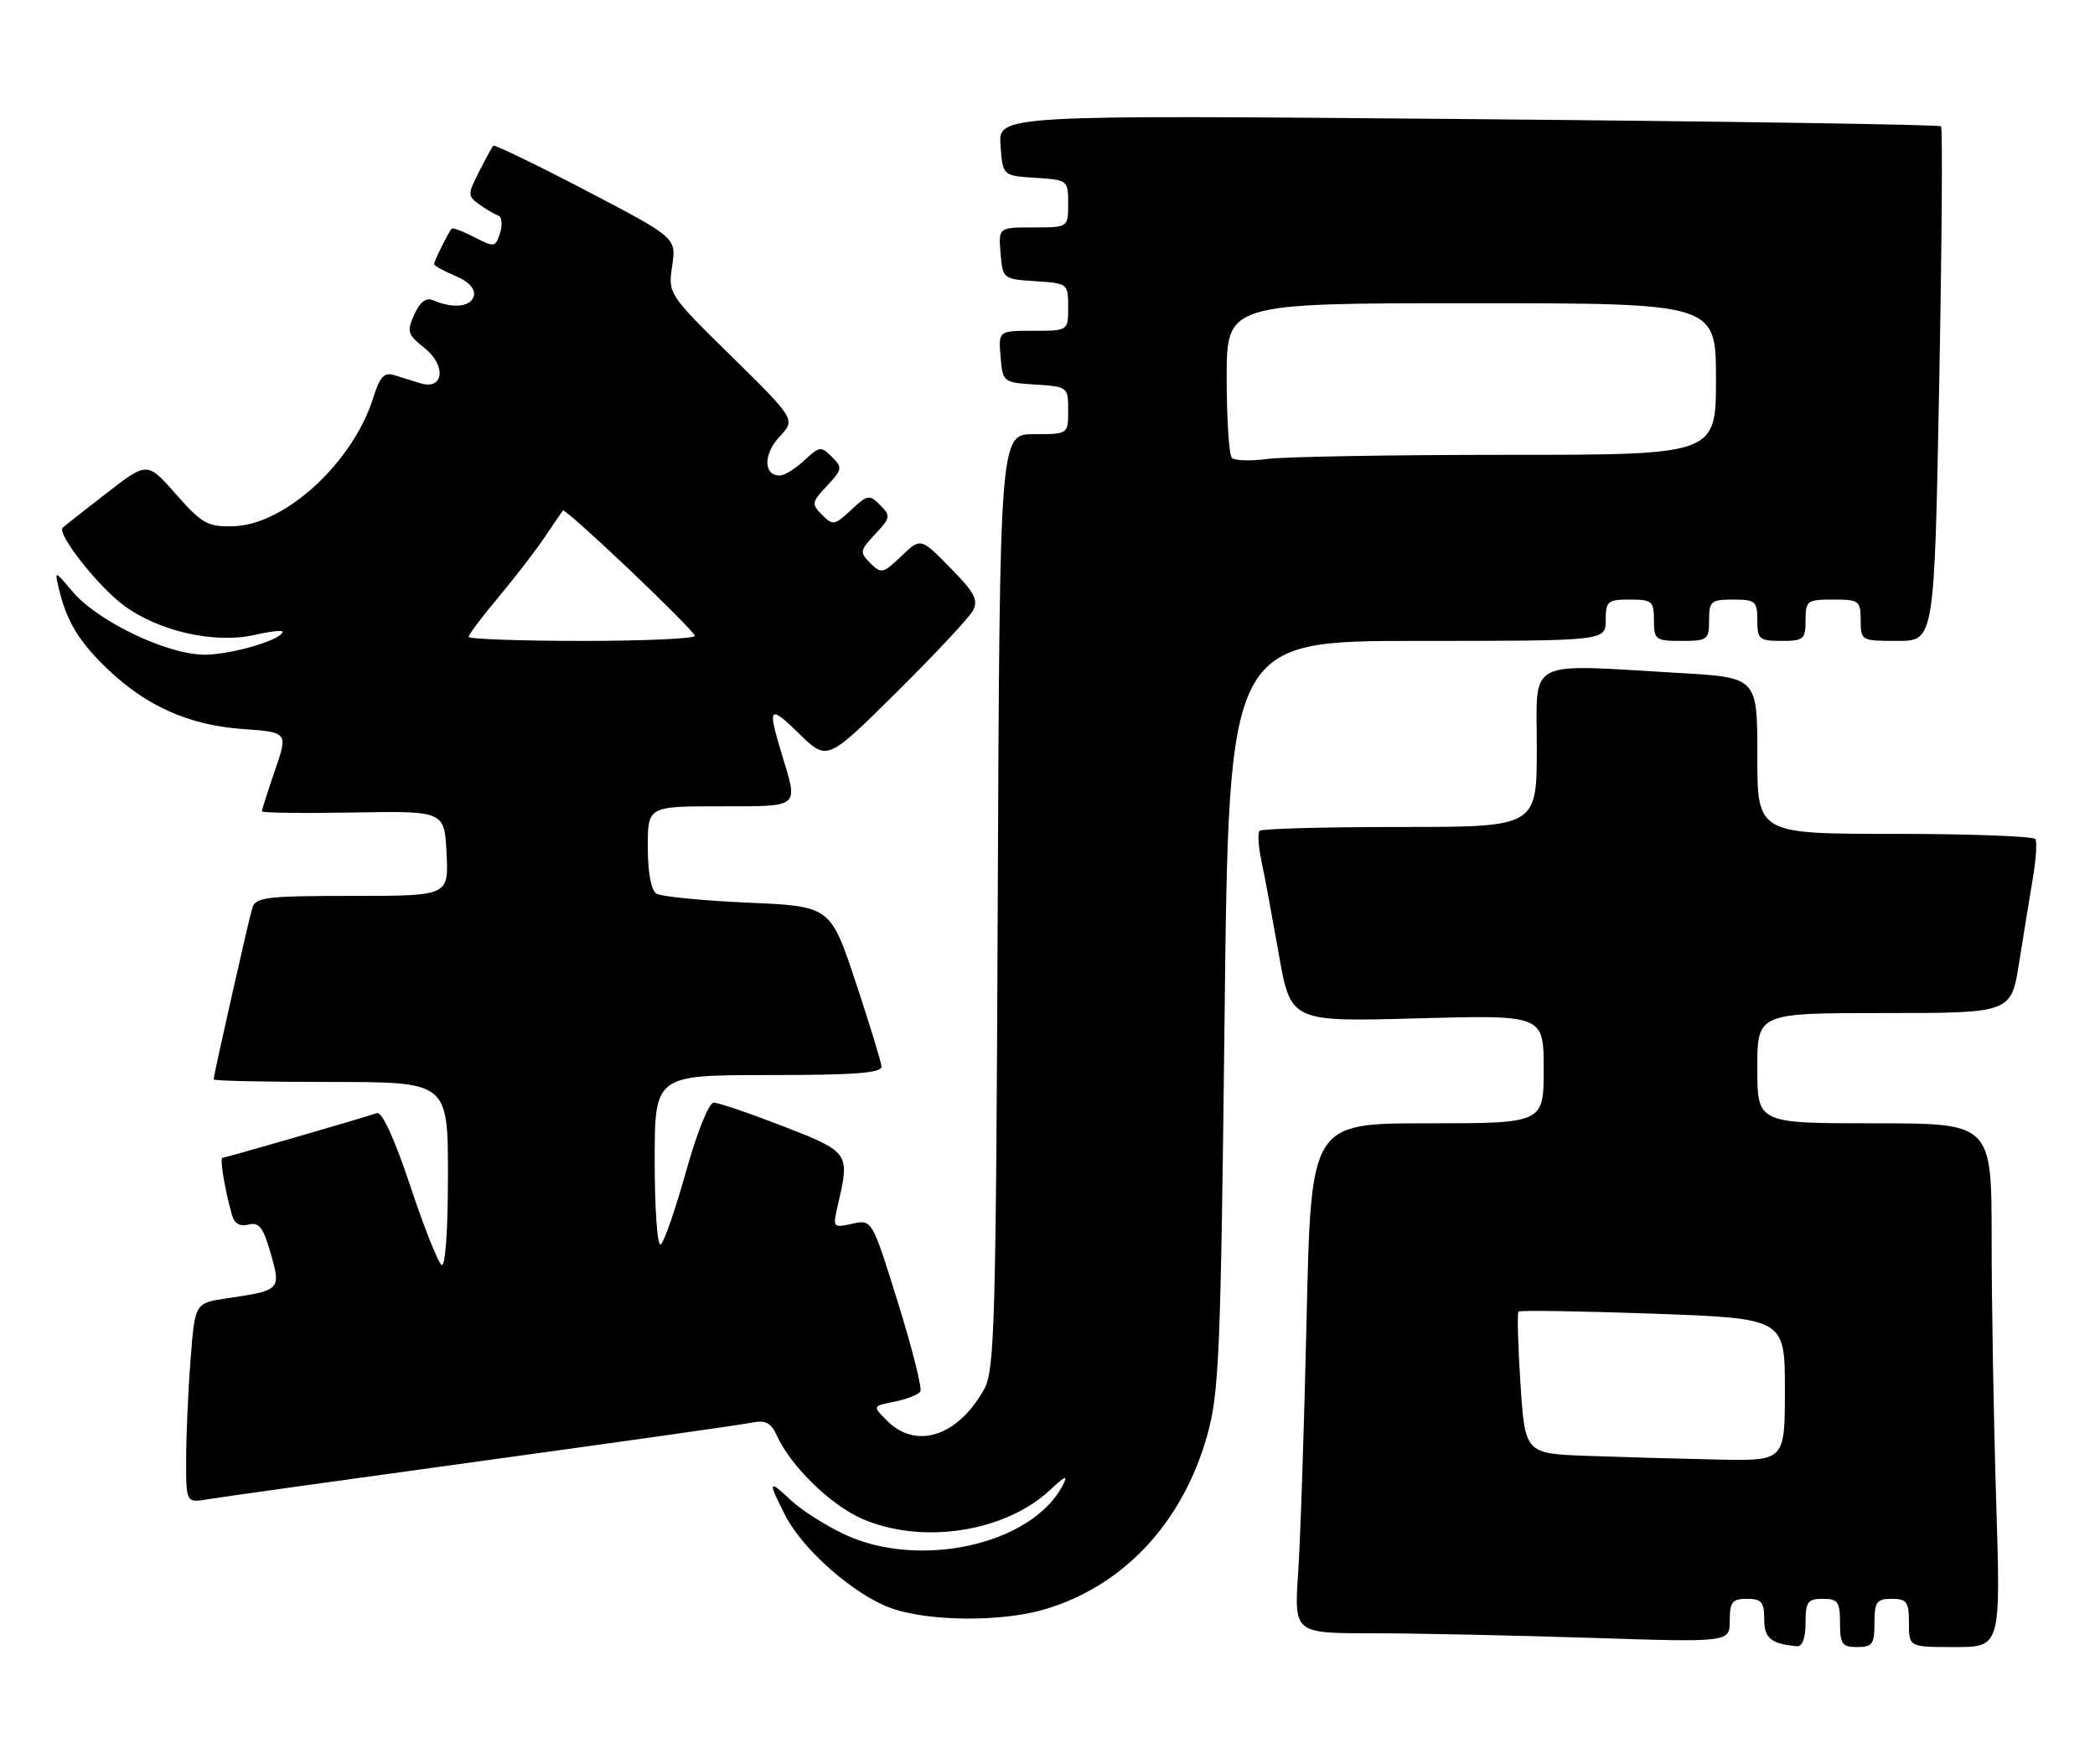 <?xml version="1.0" encoding="UTF-8" standalone="no"?>
<!DOCTYPE svg PUBLIC "-//W3C//DTD SVG 1.1//EN" "http://www.w3.org/Graphics/SVG/1.1/DTD/svg11.dtd" >
<svg xmlns="http://www.w3.org/2000/svg" xmlns:xlink="http://www.w3.org/1999/xlink" version="1.1" viewBox="0 0 304 256">
 <g >
 <path fill="currentColor"
d=" M 262.00 235.50 C 262.00 232.43 262.31 232.00 264.50 232.00 C 266.69 232.00 267.00 232.43 267.00 235.50 C 267.00 238.57 267.31 239.00 269.50 239.00 C 271.69 239.00 272.00 238.57 272.00 235.50 C 272.00 232.43 272.31 232.00 274.50 232.00 C 276.69 232.00 277.00 232.43 277.00 235.50 C 277.00 239.00 277.00 239.00 283.66 239.00 C 290.32 239.00 290.32 239.00 289.66 217.84 C 289.30 206.20 289.00 189.10 289.00 179.84 C 289.00 163.00 289.00 163.00 272.00 163.00 C 255.00 163.00 255.00 163.00 255.00 155.00 C 255.00 147.00 255.00 147.00 273.41 147.00 C 291.82 147.00 291.82 147.00 292.98 139.75 C 293.61 135.76 294.51 130.25 294.97 127.51 C 295.44 124.76 295.61 122.17 295.35 121.76 C 295.09 121.34 285.91 121.00 274.94 121.00 C 255.00 121.00 255.00 121.00 255.00 109.65 C 255.00 98.31 255.00 98.31 243.75 97.66 C 221.10 96.35 223.00 95.36 223.00 108.50 C 223.00 120.00 223.00 120.00 203.17 120.00 C 192.26 120.00 183.09 120.25 182.78 120.55 C 182.48 120.85 182.59 122.76 183.02 124.80 C 183.46 126.83 184.59 132.95 185.55 138.39 C 187.29 148.28 187.29 148.28 205.64 147.77 C 224.00 147.27 224.00 147.27 224.00 155.13 C 224.00 163.00 224.00 163.00 207.12 163.00 C 190.24 163.00 190.24 163.00 189.60 191.25 C 189.25 206.79 188.70 223.44 188.37 228.25 C 187.79 237.00 187.79 237.00 199.14 237.00 C 205.39 237.00 219.61 237.30 230.75 237.66 C 251.00 238.32 251.00 238.32 251.00 235.16 C 251.00 232.46 251.36 232.00 253.50 232.00 C 255.60 232.00 256.00 232.47 256.00 234.93 C 256.00 237.72 256.97 238.53 260.75 238.88 C 261.53 238.96 262.00 237.70 262.00 235.50 Z  M 151.61 233.52 C 163.03 230.13 171.58 220.99 175.16 208.33 C 176.91 202.11 177.14 196.69 177.70 147.25 C 178.32 93.00 178.32 93.00 205.66 93.00 C 233.00 93.00 233.00 93.00 233.00 90.00 C 233.00 87.24 233.28 87.00 236.50 87.00 C 239.72 87.00 240.00 87.24 240.00 90.00 C 240.00 92.83 240.22 93.00 244.00 93.00 C 247.78 93.00 248.00 92.83 248.00 90.00 C 248.00 87.24 248.28 87.00 251.50 87.00 C 254.72 87.00 255.00 87.24 255.00 90.00 C 255.00 92.76 255.28 93.00 258.50 93.00 C 261.72 93.00 262.00 92.76 262.00 90.00 C 262.00 87.17 262.22 87.00 266.00 87.00 C 269.78 87.00 270.00 87.17 270.00 90.00 C 270.00 92.96 270.07 93.00 275.34 93.00 C 280.69 93.00 280.69 93.00 281.39 55.88 C 281.78 35.47 281.90 18.57 281.66 18.33 C 281.42 18.08 250.54 17.61 213.04 17.28 C 144.87 16.68 144.87 16.68 145.18 21.09 C 145.50 25.50 145.50 25.50 150.25 25.80 C 154.94 26.11 155.00 26.15 155.00 29.55 C 155.00 33.00 155.00 33.00 149.94 33.00 C 144.88 33.00 144.88 33.00 145.19 36.75 C 145.50 40.46 145.55 40.50 150.25 40.80 C 154.94 41.11 155.00 41.15 155.00 44.55 C 155.00 48.00 155.00 48.00 149.94 48.00 C 144.88 48.00 144.88 48.00 145.19 51.75 C 145.50 55.46 145.55 55.50 150.25 55.80 C 154.94 56.11 155.00 56.15 155.00 59.55 C 155.00 63.00 155.00 63.00 150.03 63.00 C 145.07 63.00 145.07 63.00 144.78 130.75 C 144.53 191.45 144.33 198.81 142.85 201.50 C 139.07 208.39 132.97 210.41 128.74 206.18 C 126.59 204.03 126.59 204.03 129.81 203.39 C 131.59 203.03 133.27 202.37 133.55 201.92 C 133.83 201.47 132.37 195.66 130.30 189.02 C 126.54 176.94 126.54 176.94 123.67 177.57 C 120.85 178.19 120.81 178.14 121.58 174.85 C 123.35 167.29 123.27 167.17 113.65 163.43 C 108.79 161.55 104.25 160.00 103.57 160.00 C 102.87 160.00 101.15 164.26 99.54 170.02 C 98.00 175.53 96.35 180.28 95.87 180.58 C 95.39 180.88 95.00 175.47 95.00 168.56 C 95.00 156.00 95.00 156.00 111.50 156.00 C 124.08 156.00 127.98 155.70 127.91 154.75 C 127.86 154.06 126.17 148.55 124.16 142.50 C 120.50 131.50 120.50 131.50 108.50 130.98 C 101.90 130.69 95.94 130.10 95.25 129.67 C 94.48 129.18 94.00 126.61 94.00 122.94 C 94.00 117.00 94.00 117.00 104.50 117.00 C 116.21 117.00 115.83 117.31 113.49 109.59 C 111.33 102.47 111.57 102.17 116.01 106.51 C 120.03 110.43 120.03 110.43 130.08 100.47 C 135.61 94.99 140.60 89.66 141.16 88.64 C 142.01 87.09 141.45 86.01 137.89 82.39 C 133.60 78.01 133.60 78.01 130.78 80.71 C 128.15 83.23 127.87 83.29 126.29 81.72 C 124.72 80.15 124.76 79.88 127.00 77.50 C 129.23 75.12 129.28 74.85 127.71 73.29 C 126.15 71.72 125.88 71.77 123.50 74.00 C 121.12 76.23 120.85 76.28 119.29 74.71 C 117.72 73.15 117.77 72.88 120.00 70.50 C 122.23 68.12 122.28 67.85 120.71 66.29 C 119.15 64.72 118.89 64.76 116.71 66.81 C 115.42 68.01 113.82 69.00 113.15 69.00 C 110.78 69.00 110.75 65.90 113.10 63.39 C 115.46 60.88 115.46 60.88 106.20 51.76 C 96.96 42.68 96.93 42.63 97.54 38.57 C 98.14 34.50 98.14 34.50 85.01 27.64 C 77.79 23.87 71.74 20.95 71.57 21.14 C 71.40 21.34 70.47 23.04 69.51 24.93 C 67.85 28.19 67.85 28.42 69.52 29.64 C 70.49 30.35 71.73 31.08 72.27 31.26 C 72.82 31.44 72.95 32.57 72.57 33.79 C 71.90 35.89 71.74 35.92 68.84 34.42 C 67.18 33.56 65.69 33.00 65.54 33.18 C 65.01 33.81 63.00 37.87 63.00 38.31 C 63.00 38.56 64.37 39.33 66.05 40.02 C 67.97 40.82 68.97 41.87 68.77 42.89 C 68.43 44.52 65.81 44.83 62.93 43.60 C 61.83 43.13 60.99 43.74 60.12 45.63 C 59.00 48.10 59.13 48.53 61.61 50.51 C 64.82 53.06 64.38 56.66 60.99 55.61 C 59.89 55.28 58.18 54.74 57.18 54.43 C 55.75 53.98 55.11 54.68 54.17 57.68 C 51.26 67.07 41.37 76.17 33.87 76.36 C 30.13 76.46 29.33 76.02 25.55 71.73 C 21.37 66.98 21.37 66.98 15.44 71.58 C 12.17 74.11 9.32 76.36 9.10 76.57 C 8.20 77.46 14.34 85.23 18.09 87.95 C 23.17 91.63 31.17 93.42 36.85 92.15 C 39.13 91.63 41.00 91.41 41.00 91.66 C 41.00 92.81 33.60 95.00 29.69 95.00 C 24.26 95.00 14.15 90.16 10.49 85.80 C 7.89 82.72 7.89 82.72 8.59 85.61 C 9.69 90.20 11.55 93.23 15.67 97.14 C 21.30 102.50 27.45 105.22 35.15 105.78 C 41.80 106.25 41.80 106.25 39.90 111.78 C 38.86 114.82 38.00 117.50 38.00 117.73 C 38.00 117.95 43.96 118.03 51.25 117.90 C 64.50 117.67 64.50 117.67 64.80 123.83 C 65.10 130.00 65.10 130.00 51.12 130.00 C 38.67 130.00 37.08 130.19 36.61 131.75 C 36.05 133.61 31.00 156.02 31.00 156.63 C 31.00 156.84 38.65 157.00 48.00 157.00 C 65.00 157.00 65.00 157.00 65.00 170.56 C 65.00 178.56 64.62 183.88 64.08 183.55 C 63.57 183.24 61.52 178.06 59.52 172.05 C 57.24 165.21 55.43 161.26 54.69 161.52 C 52.31 162.33 32.73 168.00 32.29 168.00 C 31.85 168.00 32.62 172.63 33.67 176.34 C 34.02 177.56 34.83 178.02 36.07 177.69 C 37.58 177.30 38.20 178.09 39.27 181.85 C 40.80 187.18 40.73 187.25 32.90 188.40 C 28.29 189.08 28.29 189.08 27.65 197.29 C 27.30 201.81 27.01 208.33 27.01 211.80 C 27.00 218.09 27.00 218.09 30.25 217.54 C 32.04 217.24 49.92 214.74 70.00 211.98 C 90.08 209.22 107.66 206.73 109.07 206.44 C 111.09 206.03 111.88 206.44 112.74 208.34 C 114.75 212.74 120.43 218.30 125.00 220.34 C 133.65 224.19 145.81 222.35 152.38 216.20 C 154.60 214.12 155.02 213.96 154.22 215.51 C 149.79 224.11 133.44 227.78 122.50 222.63 C 119.75 221.33 116.26 219.11 114.75 217.68 C 111.48 214.60 111.38 214.87 113.96 219.92 C 116.50 224.90 124.03 231.49 129.32 233.36 C 134.79 235.30 145.37 235.38 151.61 233.52 Z  M 230.40 211.26 C 221.30 210.93 221.30 210.93 220.63 200.81 C 220.27 195.25 220.14 190.53 220.35 190.32 C 220.56 190.11 229.34 190.25 239.86 190.62 C 259.00 191.31 259.00 191.31 259.00 201.66 C 259.00 212.00 259.00 212.00 249.25 211.79 C 243.89 211.68 235.40 211.44 230.40 211.26 Z  M 68.00 92.41 C 68.00 92.08 69.95 89.50 72.33 86.66 C 74.70 83.82 77.71 79.92 79.00 78.00 C 80.29 76.08 81.50 74.31 81.68 74.08 C 82.03 73.64 100.24 90.93 100.83 92.25 C 101.02 92.66 93.70 93.00 84.58 93.00 C 75.46 93.00 68.00 92.73 68.00 92.41 Z  M 178.75 66.43 C 178.34 66.01 178.00 60.79 178.00 54.83 C 178.00 44.00 178.00 44.00 213.50 44.00 C 249.00 44.00 249.00 44.00 249.00 55.00 C 249.00 66.00 249.00 66.00 218.64 66.00 C 201.94 66.00 186.30 66.27 183.89 66.60 C 181.48 66.92 179.16 66.85 178.75 66.43 Z "/>
</g>
</svg>